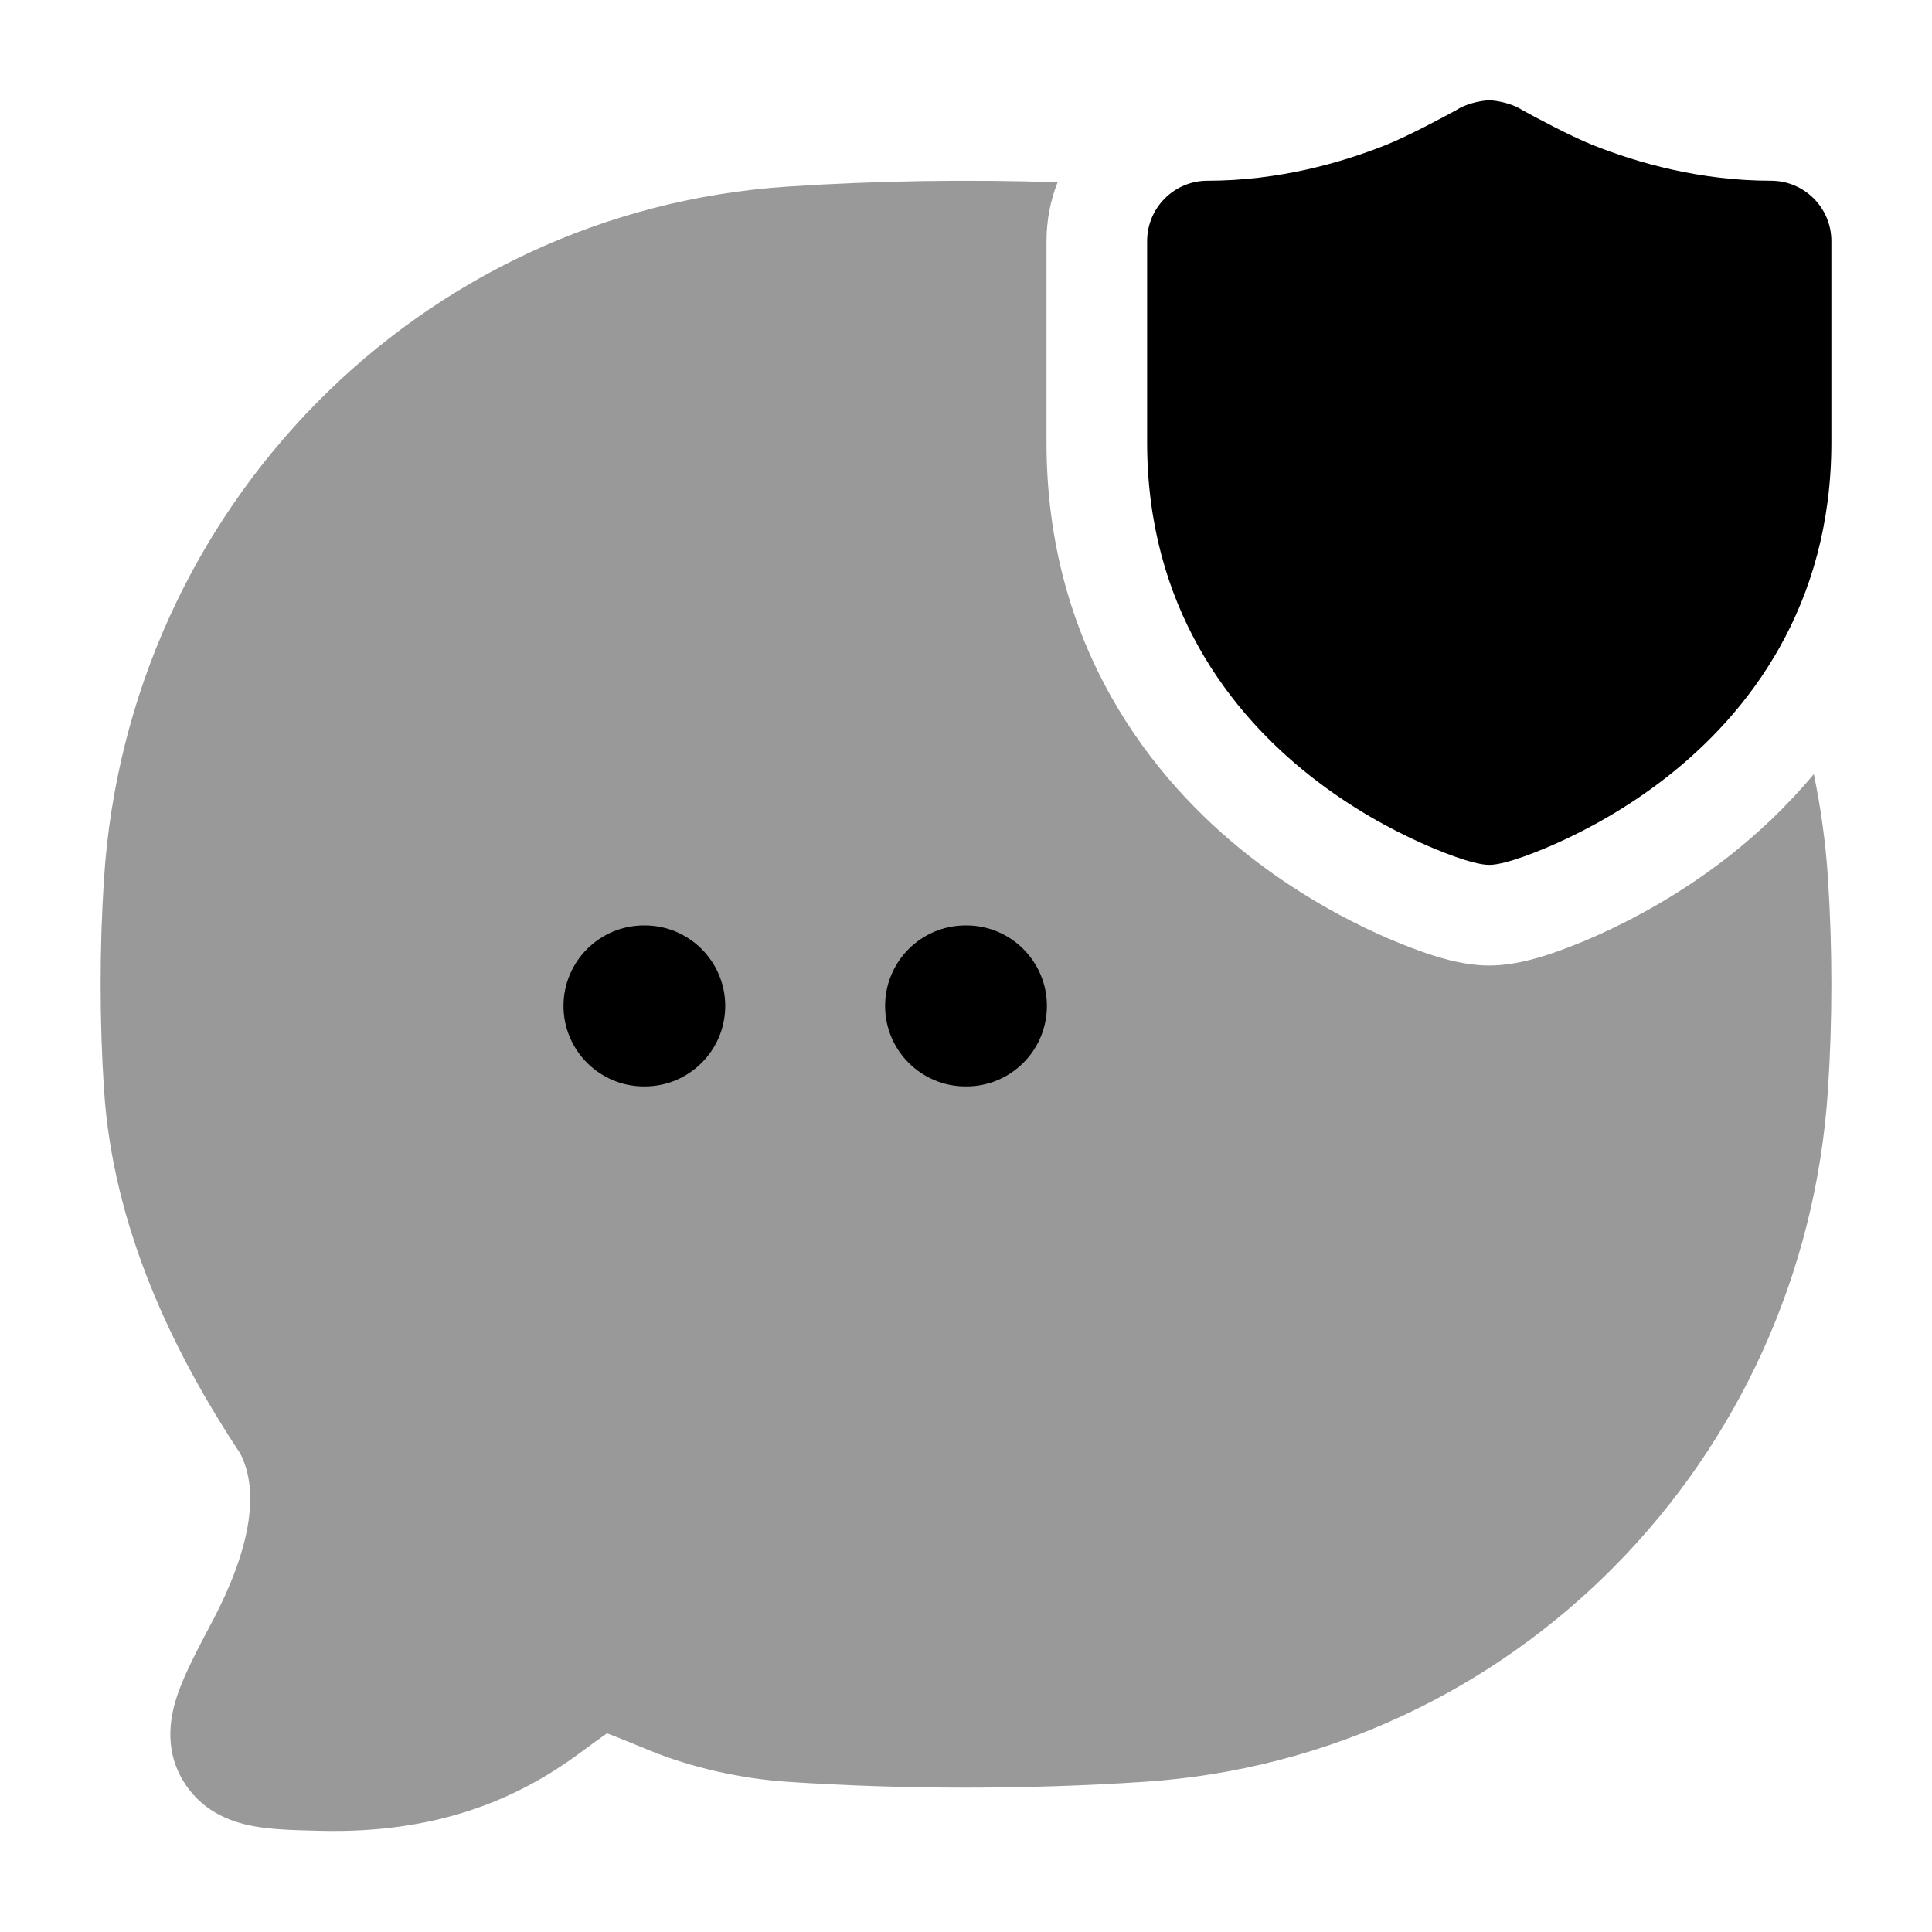 <svg width="24" height="24" viewBox="0 0 24 24" xmlns="http://www.w3.org/2000/svg">
<path opacity="0.4" d="M13.138 2.264C12.018 2.227 10.88 2.245 9.78 2.318C5.213 2.621 1.59 6.308 1.292 10.918C1.236 11.78 1.236 12.672 1.292 13.534C1.403 15.251 2.151 16.799 2.984 18.055C3.233 18.537 3.103 19.259 2.637 20.143L2.615 20.184C2.459 20.48 2.305 20.771 2.217 21.018C2.123 21.281 2.026 21.698 2.268 22.11C2.49 22.488 2.845 22.627 3.132 22.682C3.37 22.729 3.662 22.735 3.935 22.742L3.981 22.743C5.401 22.778 6.401 22.368 7.194 21.783C7.351 21.667 7.459 21.588 7.54 21.532C7.659 21.576 7.82 21.642 8.058 21.74C8.6 21.963 9.215 22.096 9.78 22.134C11.237 22.231 12.76 22.231 14.22 22.134C18.787 21.83 22.41 18.144 22.708 13.534C22.764 12.672 22.764 11.78 22.708 10.918C22.68 10.475 22.62 10.04 22.532 9.616C22.199 10.016 21.838 10.353 21.486 10.63C20.891 11.097 20.306 11.41 19.872 11.606C19.756 11.659 19.56 11.743 19.354 11.816C19.211 11.867 18.852 11.995 18.5 11.994C18.148 11.995 17.789 11.867 17.646 11.816C17.44 11.743 17.244 11.659 17.128 11.606C16.694 11.41 16.109 11.097 15.514 10.63C14.301 9.677 13 8.022 13 5.495V2.995C13 2.737 13.049 2.49 13.138 2.264Z" fill="currentColor"/>
<path fill-rule="evenodd" clip-rule="evenodd" d="M7 12.496C7 11.944 7.448 11.496 8 11.496H8.009C8.561 11.496 9.009 11.944 9.009 12.496C9.009 13.048 8.561 13.496 8.009 13.496H8C7.448 13.496 7 13.048 7 12.496ZM10.995 12.496C10.995 11.944 11.443 11.496 11.995 11.496H12.005C12.557 11.496 13.005 11.944 13.005 12.496C13.005 13.048 12.557 13.496 12.005 13.496H11.995C11.443 13.496 10.995 13.048 10.995 12.496Z" fill="currentColor"/>
<path d="M18.5 1.245C18.631 1.252 18.802 1.295 18.915 1.37C19.065 1.452 19.498 1.686 19.779 1.799C20.344 2.025 21.122 2.245 22 2.245C22.414 2.245 22.75 2.581 22.75 2.995V5.495C22.75 7.536 21.716 8.86 20.713 9.647C20.217 10.037 19.724 10.301 19.356 10.467C19.163 10.555 18.709 10.745 18.5 10.744C18.291 10.745 17.837 10.555 17.644 10.467C17.276 10.301 16.783 10.037 16.287 9.647C15.284 8.86 14.25 7.536 14.25 5.495V2.995C14.25 2.581 14.586 2.245 15 2.245C15.878 2.245 16.656 2.025 17.221 1.799C17.502 1.686 17.936 1.452 18.086 1.37C18.199 1.295 18.369 1.252 18.5 1.245Z" fill="currentColor"/>
</svg>
